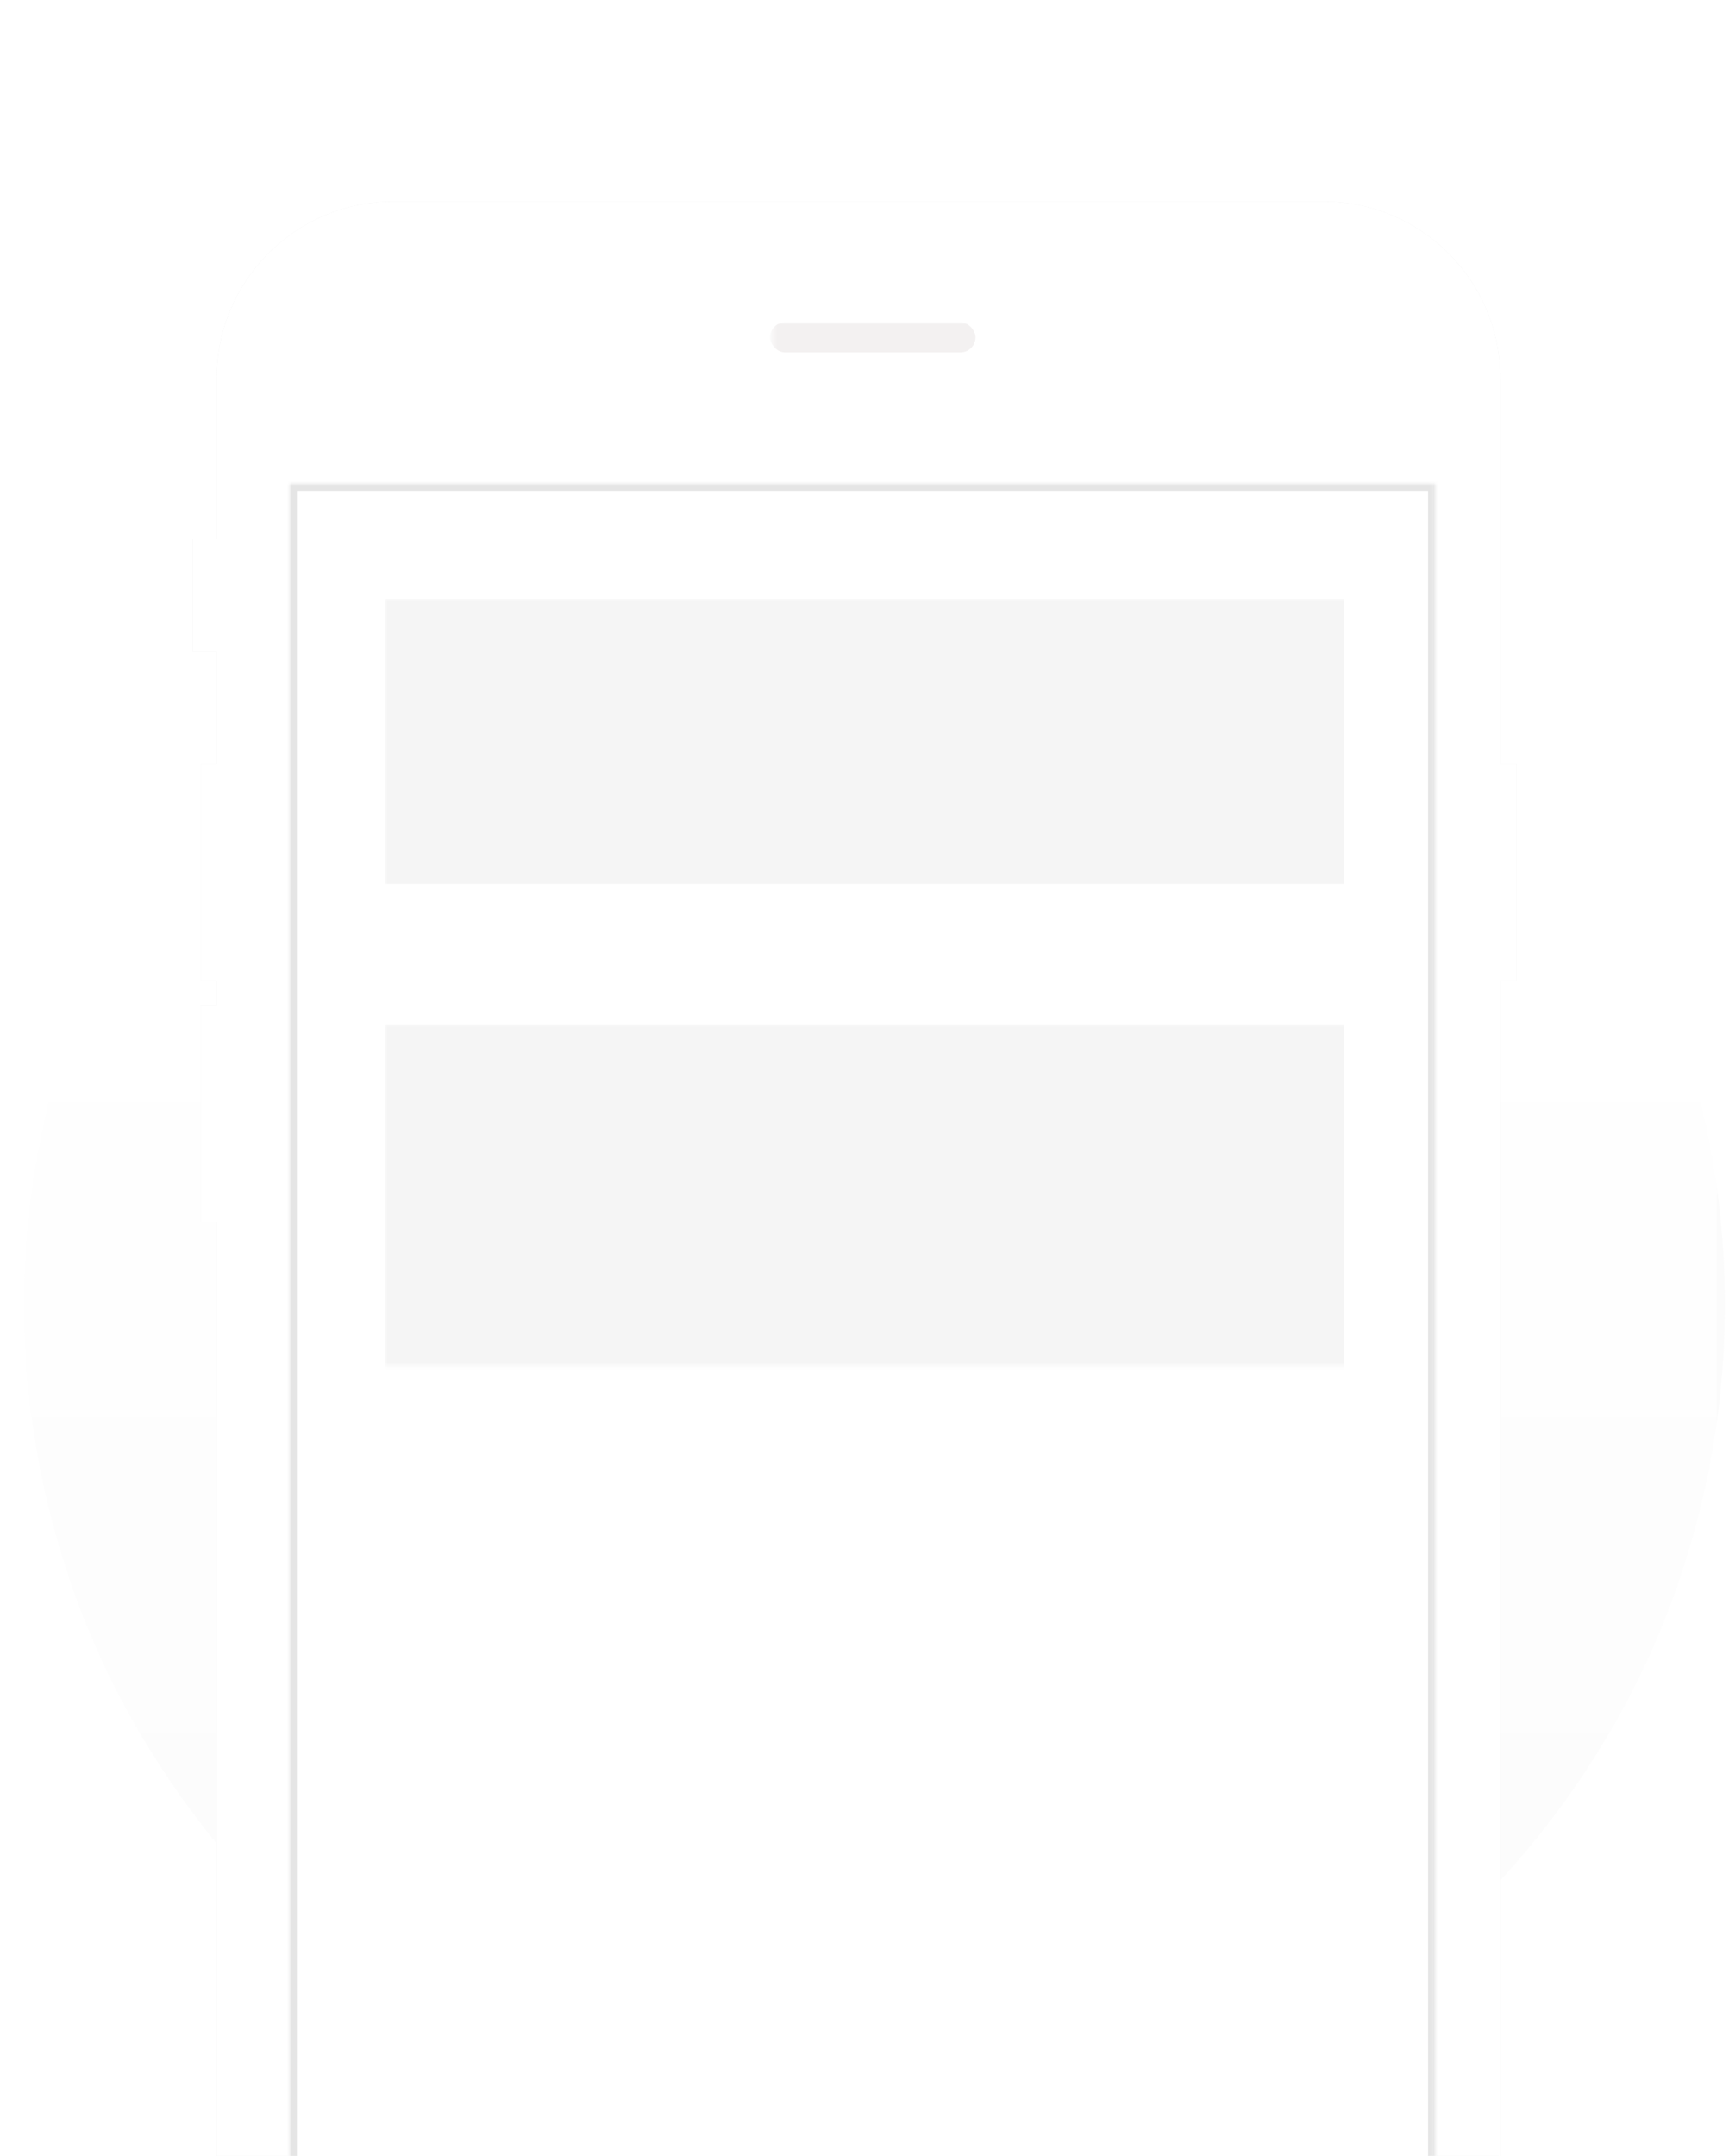 <?xml version="1.0" encoding="UTF-8"?>
<svg width="345px" height="430px" viewBox="0 0 345 430" version="1.1" xmlns="http://www.w3.org/2000/svg" xmlns:xlink="http://www.w3.org/1999/xlink">
    <!-- Generator: Sketch 41 (35326) - http://www.bohemiancoding.com/sketch -->
    <title>Group 4 Copy</title>
    <desc>Created with Sketch.</desc>
    <defs>
        <linearGradient x1="50%" y1="8.93%" x2="50%" y2="45.805%" id="linearGradient-1">
            <stop stop-color="#FFFFFF" stop-opacity="0" offset="2.435%"></stop>
            <stop stop-color="#FFFFFF" offset="100%"></stop>
        </linearGradient>
        <rect id="path-2" x="0.416" y="0" width="344.163" height="680"></rect>
        <filter x="-50%" y="-50%" width="200%" height="200%" filterUnits="objectBoundingBox" id="filter-4">
            <feGaussianBlur stdDeviation="13.2" in="SourceGraphic"></feGaussianBlur>
        </filter>
        <filter x="-50%" y="-50%" width="200%" height="200%" filterUnits="objectBoundingBox" id="filter-5">
            <feGaussianBlur stdDeviation="16.016" in="SourceGraphic"></feGaussianBlur>
        </filter>
        <rect id="path-6" x="0" y="0" width="228.909" height="403.805"></rect>
        <mask id="mask-7" maskContentUnits="userSpaceOnUse" maskUnits="objectBoundingBox" x="0" y="0" width="228.909" height="403.805" fill="white">
            <use xlink:href="#path-6"></use>
        </mask>
        <mask id="mask-9" maskContentUnits="userSpaceOnUse" maskUnits="objectBoundingBox" x="0" y="0" width="228.909" height="403.805" fill="white">
            <use xlink:href="#path-6"></use>
        </mask>
    </defs>
    <g id="Page-1" stroke="none" stroke-width="1" fill="none" fill-rule="evenodd">
        <g id="Buddytrain/01-Copy-5" transform="translate(-32600, -257)">
            <g id="Group-4" transform="translate(32574, 78)">
                <g id="Group-4-Copy" transform="translate(24, 0)">
                    <path d="M176.5,608.8 C270.212,608.8 346.181,532.867 346.181,439.2 C346.181,345.533 270.212,269.6 176.5,269.6 C82.788,269.6 6.819,345.533 6.819,439.2 C6.819,532.867 82.788,608.8 176.5,608.8 Z" id="Oval" fill-opacity="0.226" fill="#BBBBBB" opacity="0.21"></path>
                    <mask id="mask-3" fill="white">
                        <use xlink:href="#path-2"></use>
                    </mask>
                    <use id="Mask" fill="url(#linearGradient-1)" transform="translate(172.498, 340) scale(-1, -1) translate(-172.498, -340) " xlink:href="#path-2"></use>
                    <g mask="url(#mask-3)">
                        <g transform="translate(40.435, 219.2)">
                            <path d="M4.802,160.24 L4.802,155.433 L1.601,155.433 L1.601,112.168 L4.802,112.168 L4.802,89.735 L-4.54747351e-13,89.735 L-4.54747351e-13,67.301 L4.802,67.301 L4.802,35.243 C4.802,15.779 20.582,1.70530257e-13 40.045,1.70530257e-13 L225.681,1.70530257e-13 C245.145,1.70530257e-13 260.924,15.771 260.924,35.243 L260.924,112.168 L264.125,112.168 L264.125,155.433 L260.924,155.433 L260.924,498.357 C260.924,517.821 245.144,533.6 225.681,533.6 L40.045,533.6 C20.581,533.6 4.802,517.829 4.802,498.357 L4.802,203.505 L1.601,203.505 L1.601,160.24 L4.802,160.24 Z" id="Combined-Shape" filter="url(#filter-4)"></path>
                            <g id="Group-3" stroke-width="1" fill-rule="evenodd">
                                <path d="M4.802,160.24 L4.802,155.433 L1.601,155.433 L1.601,112.168 L4.802,112.168 L4.802,89.735 L0,89.735 L0,67.301 L4.802,67.301 L4.802,35.243 C4.802,15.779 20.582,0 40.045,0 L225.681,0 C245.145,0 260.924,15.771 260.924,35.243 L260.924,112.168 L264.125,112.168 L264.125,155.433 L260.924,155.433 L260.924,498.357 C260.924,517.821 245.144,533.6 225.681,533.6 L40.045,533.6 C20.581,533.6 4.802,517.829 4.802,498.357 L4.802,203.505 L1.601,203.505 L1.601,160.24 L4.802,160.24 Z" id="Combined-Shape" fill="#E6E6E6" opacity="0.842" filter="url(#filter-5)"></path>
                                <path d="M4.802,160.24 L4.802,155.433 L1.601,155.433 L1.601,112.168 L4.802,112.168 L4.802,89.735 L0,89.735 L0,67.301 L4.802,67.301 L4.802,35.243 C4.802,15.779 20.582,-4.54747351e-13 40.045,-4.54747351e-13 L225.681,-4.54747351e-13 C245.145,-4.54747351e-13 260.924,15.771 260.924,35.243 L260.924,112.168 L264.125,112.168 L264.125,155.433 L260.924,155.433 L260.924,498.357 C260.924,517.821 245.144,533.6 225.681,533.6 L40.045,533.6 C20.581,533.6 4.802,517.829 4.802,498.357 L4.802,203.505 L1.601,203.505 L1.601,160.24 L4.802,160.24 Z" id="Combined-Shape" fill="#FFFFFF"></path>
                                <g id="HOME-PAGE-Copy" transform="translate(19.209, 56.084)">
                                    <mask id="mask-8" fill="white">
                                        <use xlink:href="#path-6"></use>
                                    </mask>
                                    <g id="Mask" stroke="#E5E5E5" mask="url(#mask-7)" stroke-width="3.203" fill="#FFFFFF">
                                        <use mask="url(#mask-9)" xlink:href="#path-6"></use>
                                    </g>
                                    <rect id="Rectangle-3" fill="#F5F5F5" mask="url(#mask-8)" x="19.209" y="23.2" width="191.291" height="56.8"></rect>
                                    <rect id="Rectangle-3-Copy" fill="#F5F5F5" mask="url(#mask-8)" x="19.209" y="108" width="191.291" height="325.6"></rect>
                                </g>
                            </g>
                        </g>
                    </g>
                    <rect id="Rectangle-5" fill="#F3F1F1" mask="url(#mask-3)" x="155.644" y="243.284" width="41" height="6" rx="3"></rect>
                </g>
            </g>
        </g>
    </g>
</svg>